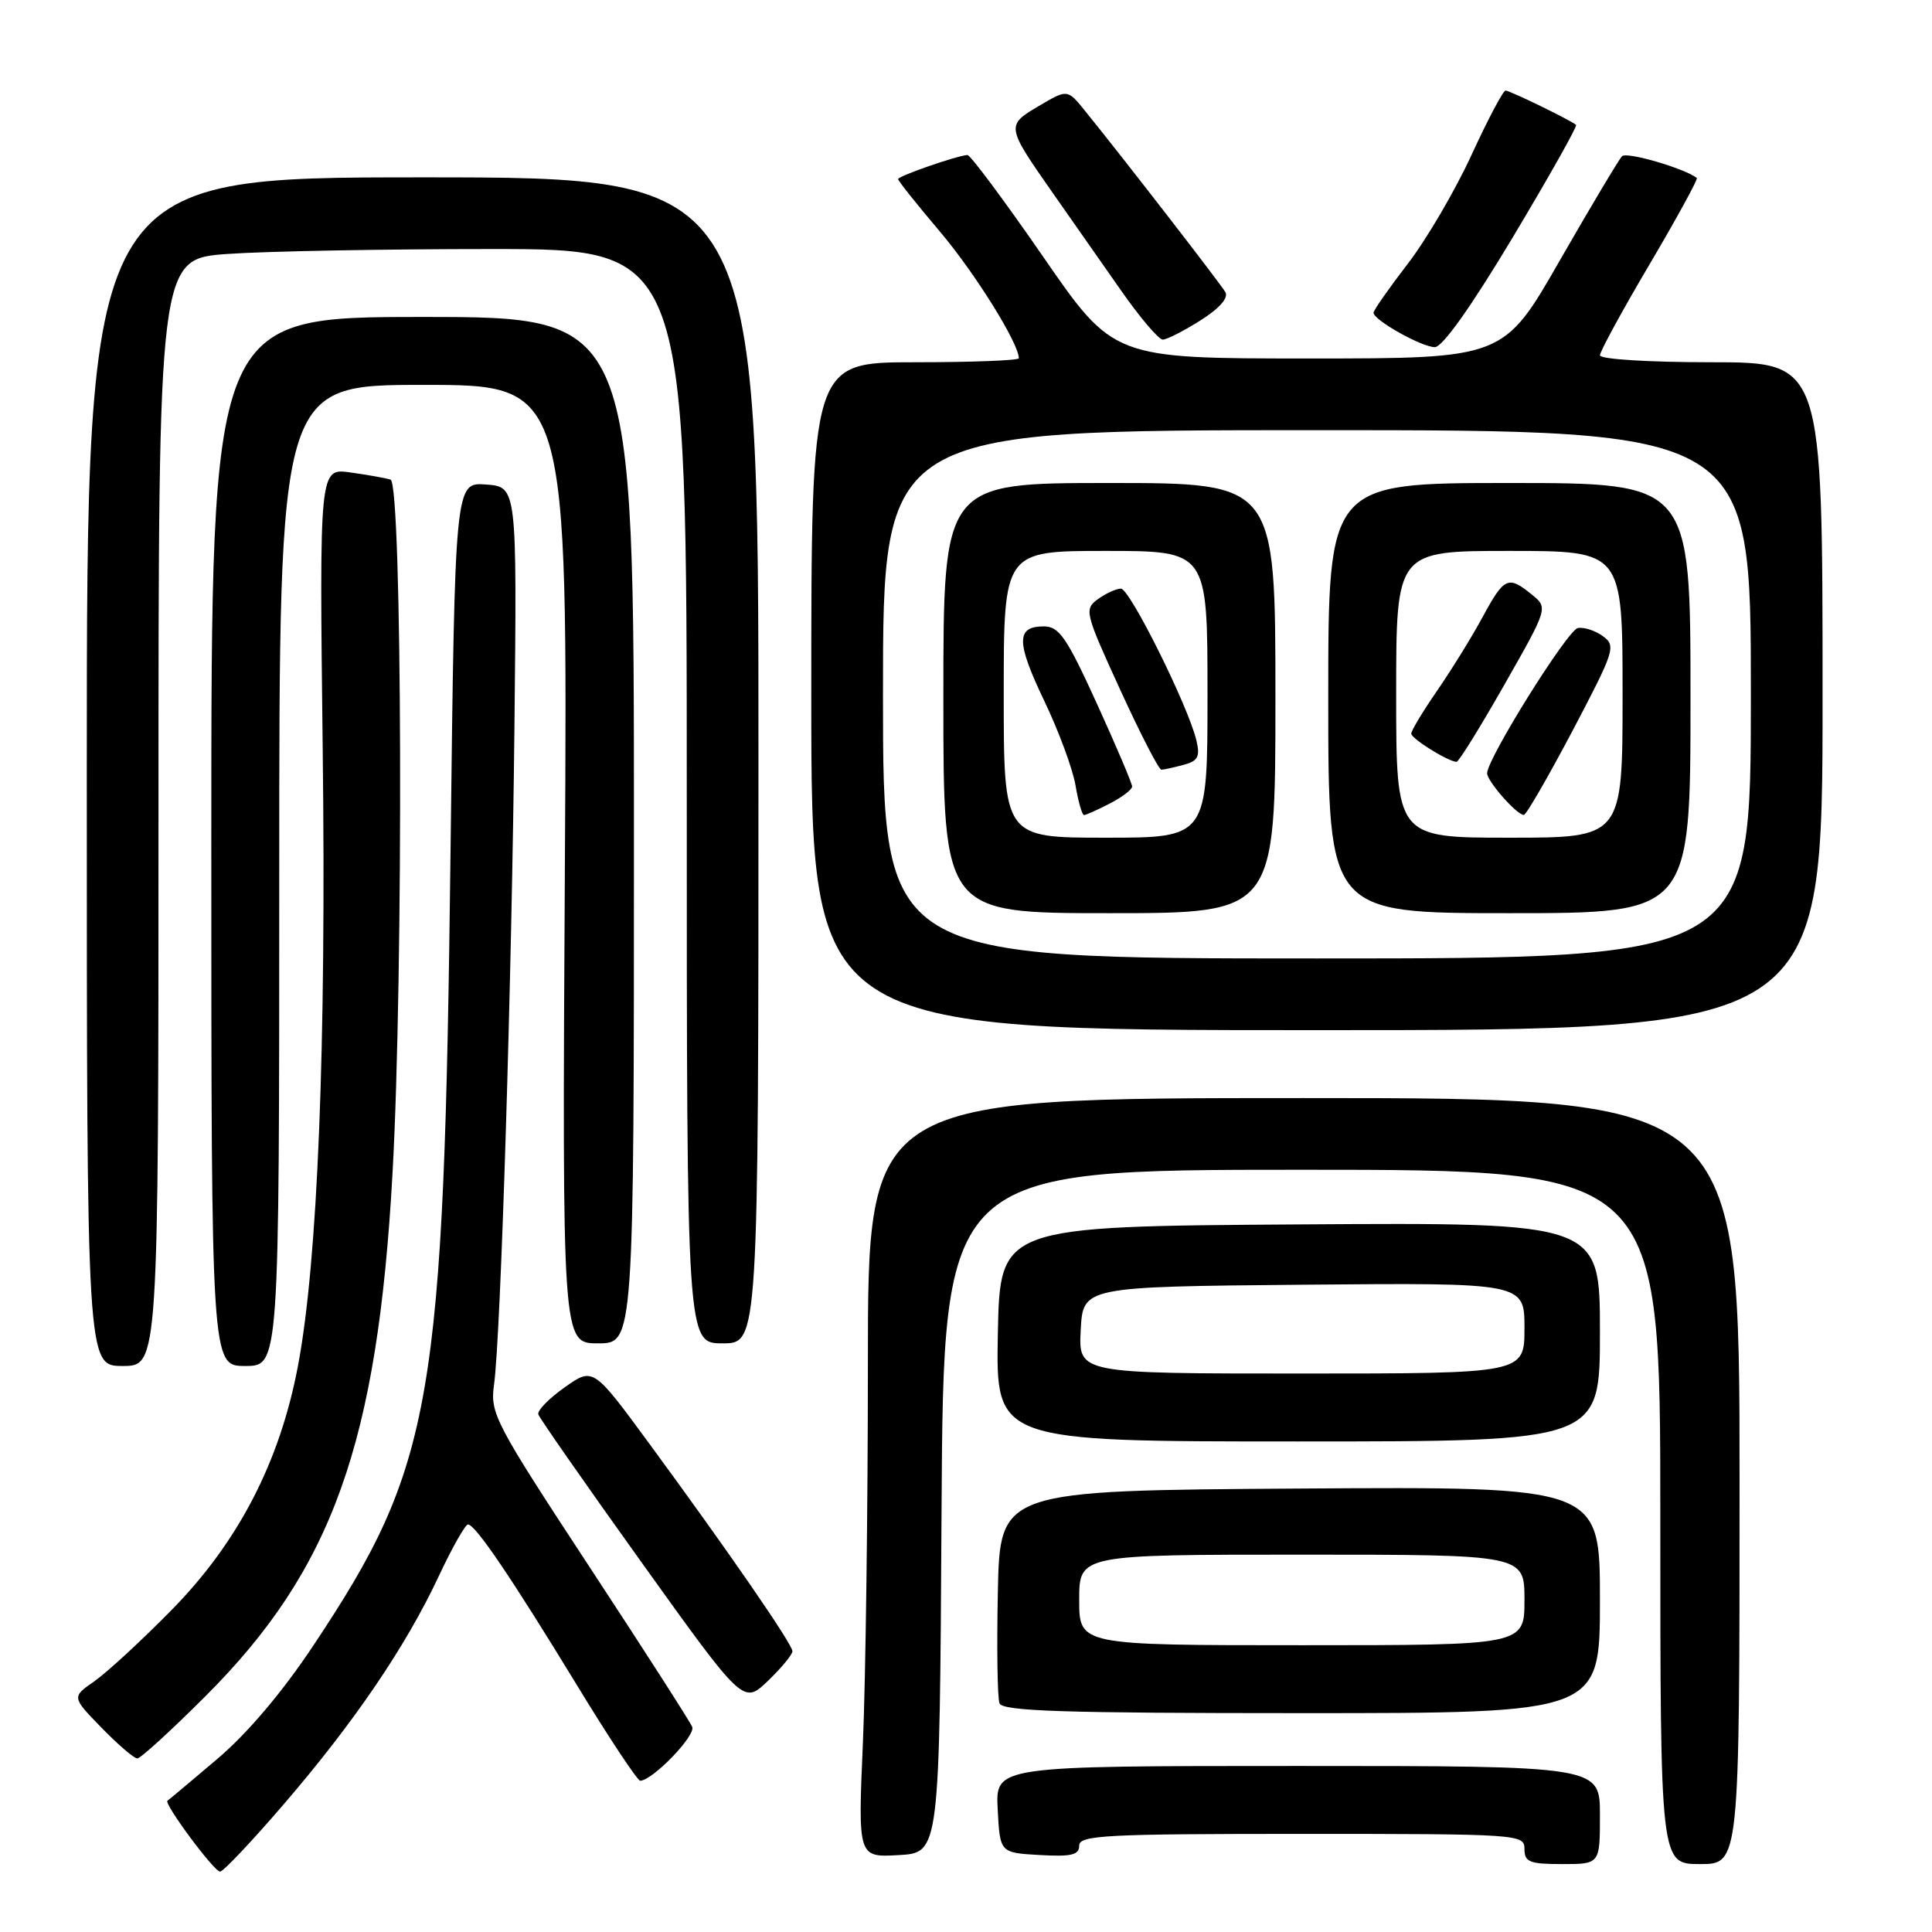 <?xml version="1.0" encoding="UTF-8" standalone="no"?>
<!DOCTYPE svg PUBLIC "-//W3C//DTD SVG 1.1//EN" "http://www.w3.org/Graphics/SVG/1.1/DTD/svg11.dtd" >
<svg xmlns="http://www.w3.org/2000/svg" xmlns:xlink="http://www.w3.org/1999/xlink" version="1.1" viewBox="0 0 256 256">
 <g >
 <path fill="currentColor"
d=" M 37.66 239.00 C 46.96 228.18 53.78 218.15 58.13 208.87 C 59.90 205.09 61.65 202.00 62.01 202.00 C 62.99 202.00 67.75 209.03 76.42 223.25 C 80.69 230.26 84.48 235.98 84.84 235.96 C 86.55 235.85 92.20 229.98 91.72 228.82 C 91.41 228.09 85.26 218.50 78.03 207.50 C 65.57 188.51 64.93 187.30 65.46 183.50 C 66.36 176.98 67.82 129.84 68.17 96.00 C 68.50 64.50 68.50 64.50 64.39 64.20 C 60.28 63.90 60.28 63.90 59.70 112.70 C 58.83 186.01 57.42 194.16 41.50 218.07 C 37.42 224.21 32.76 229.71 28.78 233.08 C 25.32 236.02 22.36 238.50 22.19 238.60 C 21.64 238.93 28.36 248.00 29.16 248.00 C 29.58 248.00 33.41 243.95 37.66 239.00 Z  M 212.00 240.50 C 212.00 234.00 212.00 234.00 171.95 234.00 C 131.90 234.00 131.90 234.00 132.20 239.75 C 132.50 245.50 132.50 245.50 137.75 245.80 C 141.96 246.04 143.00 245.80 143.00 244.55 C 143.00 243.18 146.50 243.00 172.50 243.00 C 201.33 243.00 202.00 243.05 202.00 245.00 C 202.00 246.73 202.67 247.00 207.00 247.00 C 212.00 247.00 212.00 247.00 212.00 240.50 Z  M 230.50 196.25 C 230.50 145.50 230.50 145.50 172.75 145.50 C 115.00 145.50 115.00 145.50 115.00 180.59 C 115.00 199.89 114.70 222.53 114.34 230.90 C 113.68 246.12 113.68 246.12 119.09 245.81 C 124.50 245.50 124.50 245.50 124.76 200.25 C 125.02 155.00 125.02 155.00 172.51 155.00 C 220.00 155.00 220.00 155.00 220.00 201.00 C 220.00 247.00 220.00 247.00 225.25 247.00 C 230.50 247.00 230.50 247.00 230.50 196.25 Z  M 27.24 224.74 C 44.05 207.94 50.02 191.24 52.01 155.50 C 53.48 129.14 53.30 64.03 51.75 63.55 C 51.06 63.34 48.66 62.91 46.41 62.60 C 42.32 62.03 42.32 62.03 42.76 99.26 C 43.24 138.89 42.10 167.14 39.48 181.00 C 37.07 193.74 31.56 204.37 22.71 213.36 C 18.75 217.39 14.15 221.63 12.50 222.78 C 9.50 224.87 9.50 224.87 13.45 228.93 C 15.63 231.17 17.76 233.00 18.20 233.00 C 18.63 233.00 22.70 229.28 27.24 224.74 Z  M 212.00 211.99 C 212.00 196.98 212.00 196.98 172.25 197.24 C 132.50 197.50 132.50 197.50 132.22 210.95 C 132.07 218.35 132.16 224.98 132.44 225.70 C 132.84 226.74 140.95 227.00 172.47 227.00 C 212.00 227.00 212.00 227.00 212.00 211.99 Z  M 105.00 218.80 C 105.00 217.86 96.68 205.79 86.05 191.31 C 78.60 181.16 78.60 181.16 74.82 183.83 C 72.74 185.30 71.17 186.91 71.33 187.41 C 71.48 187.91 77.66 196.76 85.05 207.08 C 98.50 225.85 98.50 225.85 101.75 222.73 C 103.54 221.01 105.00 219.24 105.00 218.80 Z  M 212.00 176.49 C 212.00 161.98 212.00 161.98 172.25 162.24 C 132.50 162.50 132.50 162.50 132.22 176.75 C 131.95 191.00 131.95 191.00 171.97 191.00 C 212.00 191.00 212.00 191.00 212.00 176.49 Z  M 21.00 107.65 C 21.00 34.30 21.00 34.30 30.15 33.65 C 35.19 33.29 50.94 33.00 65.15 33.00 C 91.00 33.00 91.00 33.00 91.00 105.50 C 91.00 178.00 91.00 178.00 95.75 178.00 C 100.50 178.00 100.50 178.00 100.50 100.75 C 100.50 23.50 100.50 23.50 56.00 23.50 C 11.50 23.50 11.50 23.50 11.50 102.25 C 11.50 181.00 11.50 181.00 16.25 181.00 C 21.00 181.00 21.00 181.00 21.00 107.65 Z  M 37.00 116.00 C 37.00 51.00 37.00 51.00 56.11 51.00 C 75.22 51.00 75.22 51.00 74.85 114.50 C 74.49 178.00 74.49 178.00 79.24 178.00 C 84.00 178.00 84.00 178.00 84.00 110.00 C 84.00 42.00 84.00 42.00 56.00 42.00 C 28.00 42.00 28.00 42.00 28.00 111.50 C 28.00 181.00 28.00 181.00 32.50 181.00 C 37.00 181.00 37.00 181.00 37.00 116.00 Z  M 241.50 92.25 C 241.50 48.00 241.50 48.00 226.75 48.00 C 218.48 48.00 212.00 47.60 212.00 47.08 C 212.00 46.58 214.96 41.14 218.59 35.00 C 222.21 28.86 225.02 23.72 224.84 23.58 C 223.15 22.29 215.53 20.07 214.93 20.70 C 214.50 21.14 210.80 27.35 206.69 34.50 C 199.24 47.50 199.24 47.50 173.38 47.50 C 147.53 47.50 147.53 47.50 138.21 34.00 C 133.08 26.57 128.57 20.52 128.19 20.54 C 126.81 20.62 119.00 23.33 119.00 23.73 C 119.00 23.96 121.49 27.08 124.53 30.67 C 129.16 36.13 135.00 45.49 135.00 47.47 C 135.00 47.76 128.81 48.00 121.25 48.00 C 107.50 48.00 107.50 48.00 107.50 92.25 C 107.50 136.50 107.50 136.50 174.50 136.50 C 241.50 136.50 241.50 136.50 241.50 92.25 Z  M 200.46 31.43 C 205.26 23.41 209.03 16.71 208.84 16.55 C 208.15 15.94 200.06 12.00 199.49 12.00 C 199.17 12.00 197.14 15.84 194.98 20.54 C 192.82 25.24 189.02 31.73 186.53 34.96 C 184.04 38.20 182.00 41.11 182.00 41.44 C 182.00 42.41 188.38 45.99 190.12 46.00 C 191.14 46.00 194.96 40.61 200.46 31.43 Z  M 159.06 42.46 C 161.57 40.88 162.81 39.47 162.37 38.71 C 161.71 37.57 148.77 20.85 143.74 14.65 C 141.44 11.81 141.44 11.81 137.66 14.04 C 133.29 16.62 133.30 16.71 139.49 25.56 C 141.97 29.10 146.05 34.92 148.55 38.50 C 151.05 42.08 153.54 45.00 154.07 45.00 C 154.60 45.00 156.85 43.86 159.06 42.46 Z  M 143.00 212.00 C 143.00 206.00 143.00 206.00 172.50 206.00 C 202.00 206.00 202.00 206.00 202.00 212.00 C 202.00 218.00 202.00 218.00 172.50 218.00 C 143.00 218.00 143.00 218.00 143.00 212.00 Z  M 143.20 176.25 C 143.50 170.50 143.50 170.50 172.75 170.23 C 202.00 169.97 202.00 169.97 202.00 175.98 C 202.00 182.00 202.00 182.00 172.45 182.00 C 142.90 182.00 142.90 182.00 143.20 176.25 Z  M 117.00 92.00 C 117.00 57.00 117.00 57.00 174.50 57.00 C 232.00 57.00 232.00 57.00 232.00 92.00 C 232.00 127.00 232.00 127.00 174.50 127.00 C 117.00 127.00 117.00 127.00 117.00 92.00 Z  M 169.00 92.50 C 169.00 64.00 169.00 64.00 147.00 64.00 C 125.00 64.00 125.00 64.00 125.00 92.50 C 125.00 121.00 125.00 121.00 147.00 121.00 C 169.00 121.00 169.00 121.00 169.00 92.50 Z  M 224.00 92.50 C 224.00 64.00 224.00 64.00 200.00 64.00 C 176.00 64.00 176.00 64.00 176.00 92.50 C 176.00 121.00 176.00 121.00 200.00 121.00 C 224.00 121.00 224.00 121.00 224.00 92.50 Z  M 133.00 92.00 C 133.00 73.00 133.00 73.00 146.50 73.00 C 160.00 73.00 160.00 73.00 160.00 92.00 C 160.00 111.00 160.00 111.00 146.50 111.00 C 133.00 111.00 133.00 111.00 133.00 92.00 Z  M 147.05 106.47 C 148.67 105.64 150.01 104.62 150.01 104.22 C 150.02 103.83 147.92 98.89 145.35 93.25 C 141.34 84.45 140.34 83.00 138.31 83.00 C 134.62 83.00 134.64 85.08 138.38 92.89 C 140.29 96.87 142.14 101.89 142.51 104.06 C 142.88 106.23 143.38 108.00 143.64 108.00 C 143.89 108.00 145.43 107.31 147.05 106.47 Z  M 156.82 101.35 C 158.74 100.84 159.04 100.27 158.53 98.11 C 157.44 93.54 149.71 78.00 148.53 78.00 C 147.90 78.00 146.53 78.63 145.48 79.39 C 143.64 80.73 143.75 81.17 148.43 91.39 C 151.10 97.23 153.55 101.99 153.89 101.99 C 154.23 101.98 155.55 101.69 156.82 101.35 Z  M 185.00 92.00 C 185.00 73.00 185.00 73.00 200.00 73.00 C 215.00 73.00 215.00 73.00 215.00 92.00 C 215.00 111.00 215.00 111.00 200.00 111.00 C 185.00 111.00 185.00 111.00 185.00 92.00 Z  M 208.38 96.81 C 213.95 86.22 214.16 85.59 212.40 84.30 C 211.37 83.55 209.88 83.07 209.07 83.22 C 207.71 83.49 197.16 100.35 197.05 102.44 C 197.00 103.46 201.00 108.01 201.92 107.98 C 202.24 107.97 205.14 102.94 208.38 96.81 Z  M 199.32 90.76 C 205.14 80.53 205.14 80.53 202.96 78.77 C 199.83 76.23 199.32 76.47 196.46 81.75 C 195.05 84.36 192.34 88.74 190.45 91.49 C 188.55 94.23 187.00 96.81 187.00 97.21 C 187.00 97.87 191.82 100.88 193.00 100.95 C 193.28 100.97 196.12 96.38 199.32 90.76 Z "/>
</g>
</svg>